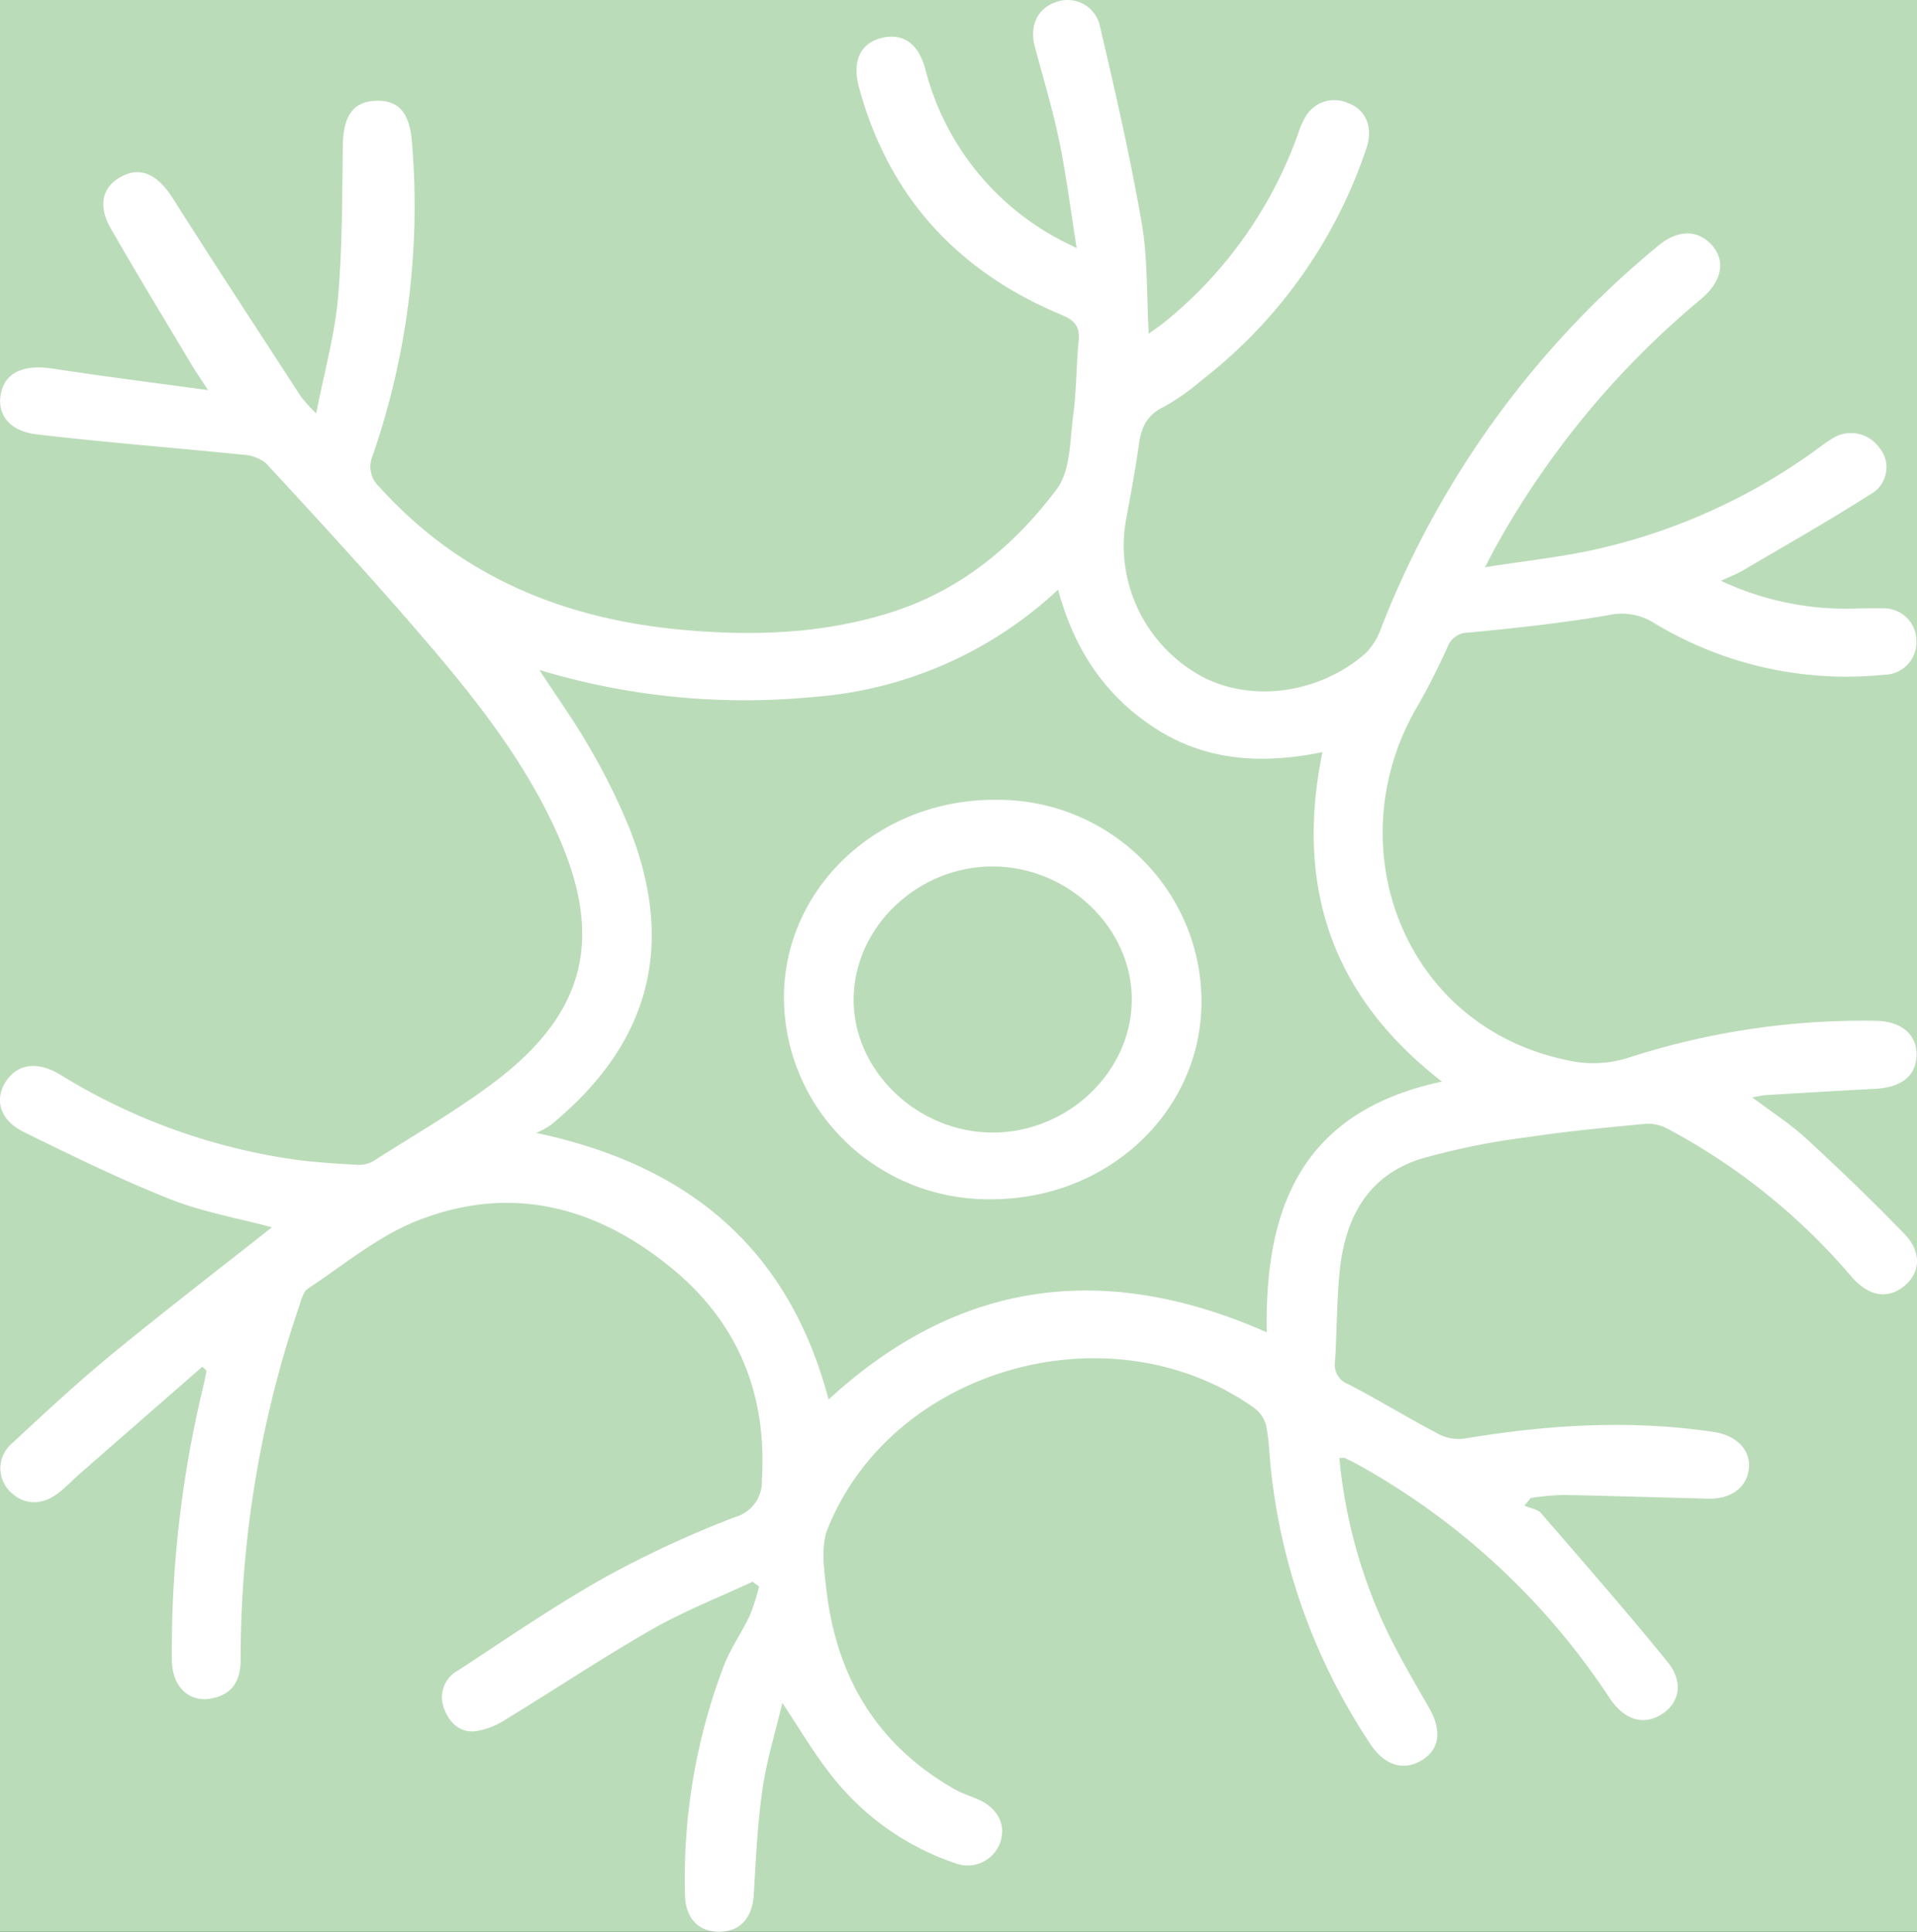 <svg id="Layer_1" data-name="Layer 1" xmlns="http://www.w3.org/2000/svg" viewBox="0 0 2004.65 2020.46"><rect x="0" y="0" width="2004.65" height="2020.46" fill="#333333" stroke="none"/><defs><style>.cls-1{fill:#bbdcb9;}.cls-2{fill:#fff;}</style></defs><rect class="cls-1" y="0.02" width="2004.65" height="2020.43"/><g id="Сгруппировать_332" data-name="Сгруппировать 332"><path id="Контур_969" data-name="Контур 969" class="cls-2" d="M211.52,1429.52Q147.7,1485.23,83.89,1541c-7.8,6.78-14.82,14.41-23,20.66-17.29,13.31-36.4,12.43-50.27-1.55a34.05,34.05,0,0,1-.23-48.48c.72-.72,1.47-1.4,2.25-2.06,33.93-31.53,67.9-63.18,103.72-92.65,55.09-45.29,111.74-88.8,168-133.28-35.64-9.58-72.8-16.07-107-29.66-52.09-20.7-102.6-45.5-152.87-70.22C-.06,1171.65-6,1150.32,5.94,1131.49c11.78-18.64,32.8-22,56.65-7.73a636.37,636.37,0,0,0,249.11,89.52c20.65,2.58,41.49,3.92,62.3,5a30.13,30.13,0,0,0,16.74-4.1c42.9-27.41,87.45-52.9,127.78-83.6,94.18-71.7,112.67-149.94,64.81-257.38-37.79-84.94-97.06-155.87-157.67-225.59C377.55,592.27,327.85,538.25,278,484.39a42.19,42.19,0,0,0-25-8.89c-71.63-7.31-143.45-12.8-214.94-21.25-29.25-3.44-41.93-22-36.85-43.92C6.17,389,25.91,381,55,385.51c51.84,8,103.94,14.49,162.6,22.55-8.79-13.51-13.69-20.51-18-27.84-28-46.92-56.42-93.59-83.59-141-14-24.41-9.09-43.84,10.88-54.51,20.47-10.92,38.13-2,53.89,22.79C224.8,277,270,345.93,314.83,415a181.3,181.3,0,0,0,15.81,17.45c8.5-43.5,19.35-81.82,22.81-120.75,4.7-53.27,4.25-107,5.11-160.55.49-30.11,11-45.1,34.83-45.74,23.34-.64,34.61,12.36,37.26,41.53a800.52,800.52,0,0,1-41,329.75,28.67,28.67,0,0,0,7.15,32.68c84.19,93.33,192,138,317.06,149.39,73.38,6.67,145.76,4.3,216.4-17.79,73.82-23,130.55-70.22,174.86-129.47,14.59-19.54,13.6-50.92,17.17-77.19,3.46-25.83,3.18-52.09,5.67-78.05,1.38-14.45-3.59-20.95-17.85-26.92C999.78,283.37,928.45,203.84,898,90.37,891,64,899.9,45.17,921.43,39.81c22.66-5.61,38.74,5.24,46.09,32.12a280,280,0,0,0,139.4,178c4.4,2.44,9,4.54,19,9.59-6.46-40.4-10.92-76.58-18.29-112.18-6.93-33.25-16.77-65.9-25.54-98.73C1076.43,27.3,1084.76,9,1103.48,2.5a34.58,34.58,0,0,1,44.88,18.88,33.19,33.19,0,0,1,1.83,6C1166.28,95.61,1181.86,164,1193.86,233c6.42,36.92,5.07,75.09,7.43,116,6.87-5.06,13.18-9.16,18.87-14a446,446,0,0,0,137.2-194.89,84,84,0,0,1,7.8-17.93,34.72,34.72,0,0,1,44.46-14.38c18.78,6.75,26.51,25.49,19.33,47A511.68,511.68,0,0,1,1256.2,398a229.3,229.3,0,0,1-39.8,27.86c-17.8,8.67-23.1,22.15-25.51,39.49-3.69,26.49-8.67,52.8-13.54,79.13-11.19,65.2,20.27,130.31,78.55,162.56,52,28.18,123.53,18.84,172.19-23.79a71,71,0,0,0,16.58-27.37A977.93,977.93,0,0,1,1733.94,257.1c20.08-16.74,40.8-17.12,55.36-1.66,15.11,16,12.08,37-8,55.09-3.26,2.94-6.69,5.76-10,8.58a910.82,910.82,0,0,0-207.7,253.74c-2.4,4.29-4.6,8.78-10.71,20.46,43.81-7,82.43-10.93,119.87-19.64a625.8,625.8,0,0,0,230.26-106,143.12,143.12,0,0,1,12.73-8.79,36.3,36.3,0,0,1,49.4,9.21,32.15,32.15,0,0,1-4.21,45.57,32.62,32.62,0,0,1-5.67,3.76c-43.46,27.7-88.4,53.16-132.91,79.36-6.27,3.66-13.2,6.25-22.69,10.71a307.1,307.1,0,0,0,132.44,29.13c11.92-.12,23.87-.65,35.77-.33a34.13,34.13,0,0,1,36.12,32c0,.47,0,.94,0,1.41a34.06,34.06,0,0,1-32,36c-.53,0-1.06,0-1.59,0a388.2,388.2,0,0,1-241.2-54.39,62.88,62.88,0,0,0-47.66-7.79c-48.23,8.11-97,13.51-145.75,18.1a23.25,23.25,0,0,0-22.47,16c-9.65,21-19.88,41.86-31.55,61.86-84.13,144.11-15.6,332.71,155.57,369.08a122.15,122.15,0,0,0,65.49-2.25,794.7,794.7,0,0,1,259-38.63c28,.34,44.48,16.23,42.14,39.38-2,19.61-17.15,30.44-43.47,31.77-37.87,1.94-75.75,4.29-113.6,6.49-3.47.19-6.86,1.1-14.61,2.35,21.15,16,40.27,28.18,56.59,43.23,35.08,32.36,69.52,65.45,102.62,99.71,18.11,18.79,16.74,40,.61,53.78-17.45,14.89-37.64,12-56-9.13a659.23,659.23,0,0,0-193.61-155.4,42.54,42.54,0,0,0-22.43-4.39c-40.49,3.91-81,7.57-121.23,13.73A747,747,0,0,0,1485.86,1212c-57.37,18.18-79.74,64.19-85.07,119-3,31-2.68,62.27-4.79,93.38a21.53,21.53,0,0,0,14.18,23.44c32.07,16.81,63,35.7,95,52.51a45.86,45.86,0,0,0,26.94,4.18c86.4-14.43,172.93-19.75,260-6.8,23.83,3.55,38.86,19.08,36.73,38.24-2.21,20.06-18.79,32.19-43.27,31.53-50.56-1.34-101.13-3-151.66-3.91a280.16,280.16,0,0,0-33.1,3.14l-6.74,8.06c5.93,2.57,13.75,3.66,17.54,8,44.53,51.42,89.26,102.68,132.13,155.39,17.18,21.19,12.61,43.09-6.36,54.95s-39,5.89-54.34-17.34a750.56,750.56,0,0,0-258.76-241.54c-5.77-3.29-11.73-6.27-17.7-9.19-1.18-.57-2.87-.07-6-.07a537.24,537.24,0,0,0,48,177.12c13.68,28.86,30,56.54,45.94,84.35,13.59,23.79,11,43.65-8.37,55-18.55,10.89-38.33,5-52.77-16.83A638.63,638.63,0,0,1,1329,1536.81c-1.63-15.12-1.91-30.49-4.87-45.33a32.85,32.85,0,0,0-12.08-18.56c-150-106.8-378.79-42.84-446.54,126-7.48,18.68-3.77,42.74-1.32,63.89,10.47,90.15,52.1,162,134.34,208.71,8.29,4.72,17.77,7.36,26.41,11.51,20.18,9.66,28,28.45,19.87,46.86A36.3,36.3,0,0,1,998,1948.4a276.34,276.34,0,0,1-132.18-96.22c-16.47-21.32-30.09-44.65-47.72-71.15-7.46,31.58-16.56,60.72-20.8,90.54-5.2,36.44-6.87,73.43-9.09,110.25-1.44,23.82-14,38.4-35.7,38.64s-35.59-13.94-36.15-38a623.63,623.63,0,0,1,40.73-240.54c7-18.13,18.66-34.52,27-52.21a234.75,234.75,0,0,0,9.7-30.34l-6.76-5.08c-35.09,16.4-71.51,30.64-105,49.75-51.88,29.67-101.59,62.93-152.61,94a81.41,81.41,0,0,1-32,12.64c-16.8,1.81-27.59-8.92-33.1-23.92a31.76,31.76,0,0,1,14.81-39.67c50.59-33.11,100.54-67.54,153.21-97.2a1099.54,1099.54,0,0,1,136.71-63.3,38.27,38.27,0,0,0,27.64-38.54C802.2,1460,773,1385,703.82,1327.55c-78.76-65.32-169.09-89.76-267.52-50.79-41.18,16.32-76.76,46.23-114.2,70.94-5.2,3.44-7.11,12.32-9.44,19a1139.37,1139.37,0,0,0-61,369.22c-.12,20.83-7.66,35.57-29.09,40.24-24.54,5.36-42.38-11.73-42.83-39.49a1173.71,1173.71,0,0,1,33.31-288.54c1.12-4.83,1.94-9.71,2.93-14.59Zm1296.36-298.28c-117.4-91.08-153.09-206.41-125-344.57-64.5,13.12-123.17,9.13-176.53-26.06-52-34.25-83.36-82.6-99.89-143.9A420.48,420.48,0,0,1,848.76,729.12,743,743,0,0,1,564,700.7c19.49,29.9,37.92,55.45,53.3,82.64a653.39,653.39,0,0,1,42.1,86c47.08,122,18.95,223.51-83.61,307.42a90.67,90.67,0,0,1-15.11,8.18c163.92,34.58,265.11,124.9,305.81,278.84,135.4-124.61,287.77-145.53,458.2-70.32C1322.38,1265.17,1359.8,1162.76,1507.88,1131.24Z"/><path id="Контур_970" data-name="Контур 970" class="cls-2" d="M1040.23,836.52c117.84-1.54,214.62,91.86,216.17,208.6,0,1.13,0,2.27,0,3.4-.59,114.76-98.41,206.13-220.34,205.79-118.11,1.32-214.94-92.46-216.27-209.47,0-.83,0-1.65,0-2.48C820.32,928.1,918.76,836.17,1040.23,836.52Zm143.31,209.24c.26-75-66-138.92-144.57-139.52-78.35-.64-145.21,62.27-146.33,137.71s66.63,140.81,145.71,140.63c78.58-.2,145-63.66,145.19-138.86Z"/></g></svg>
